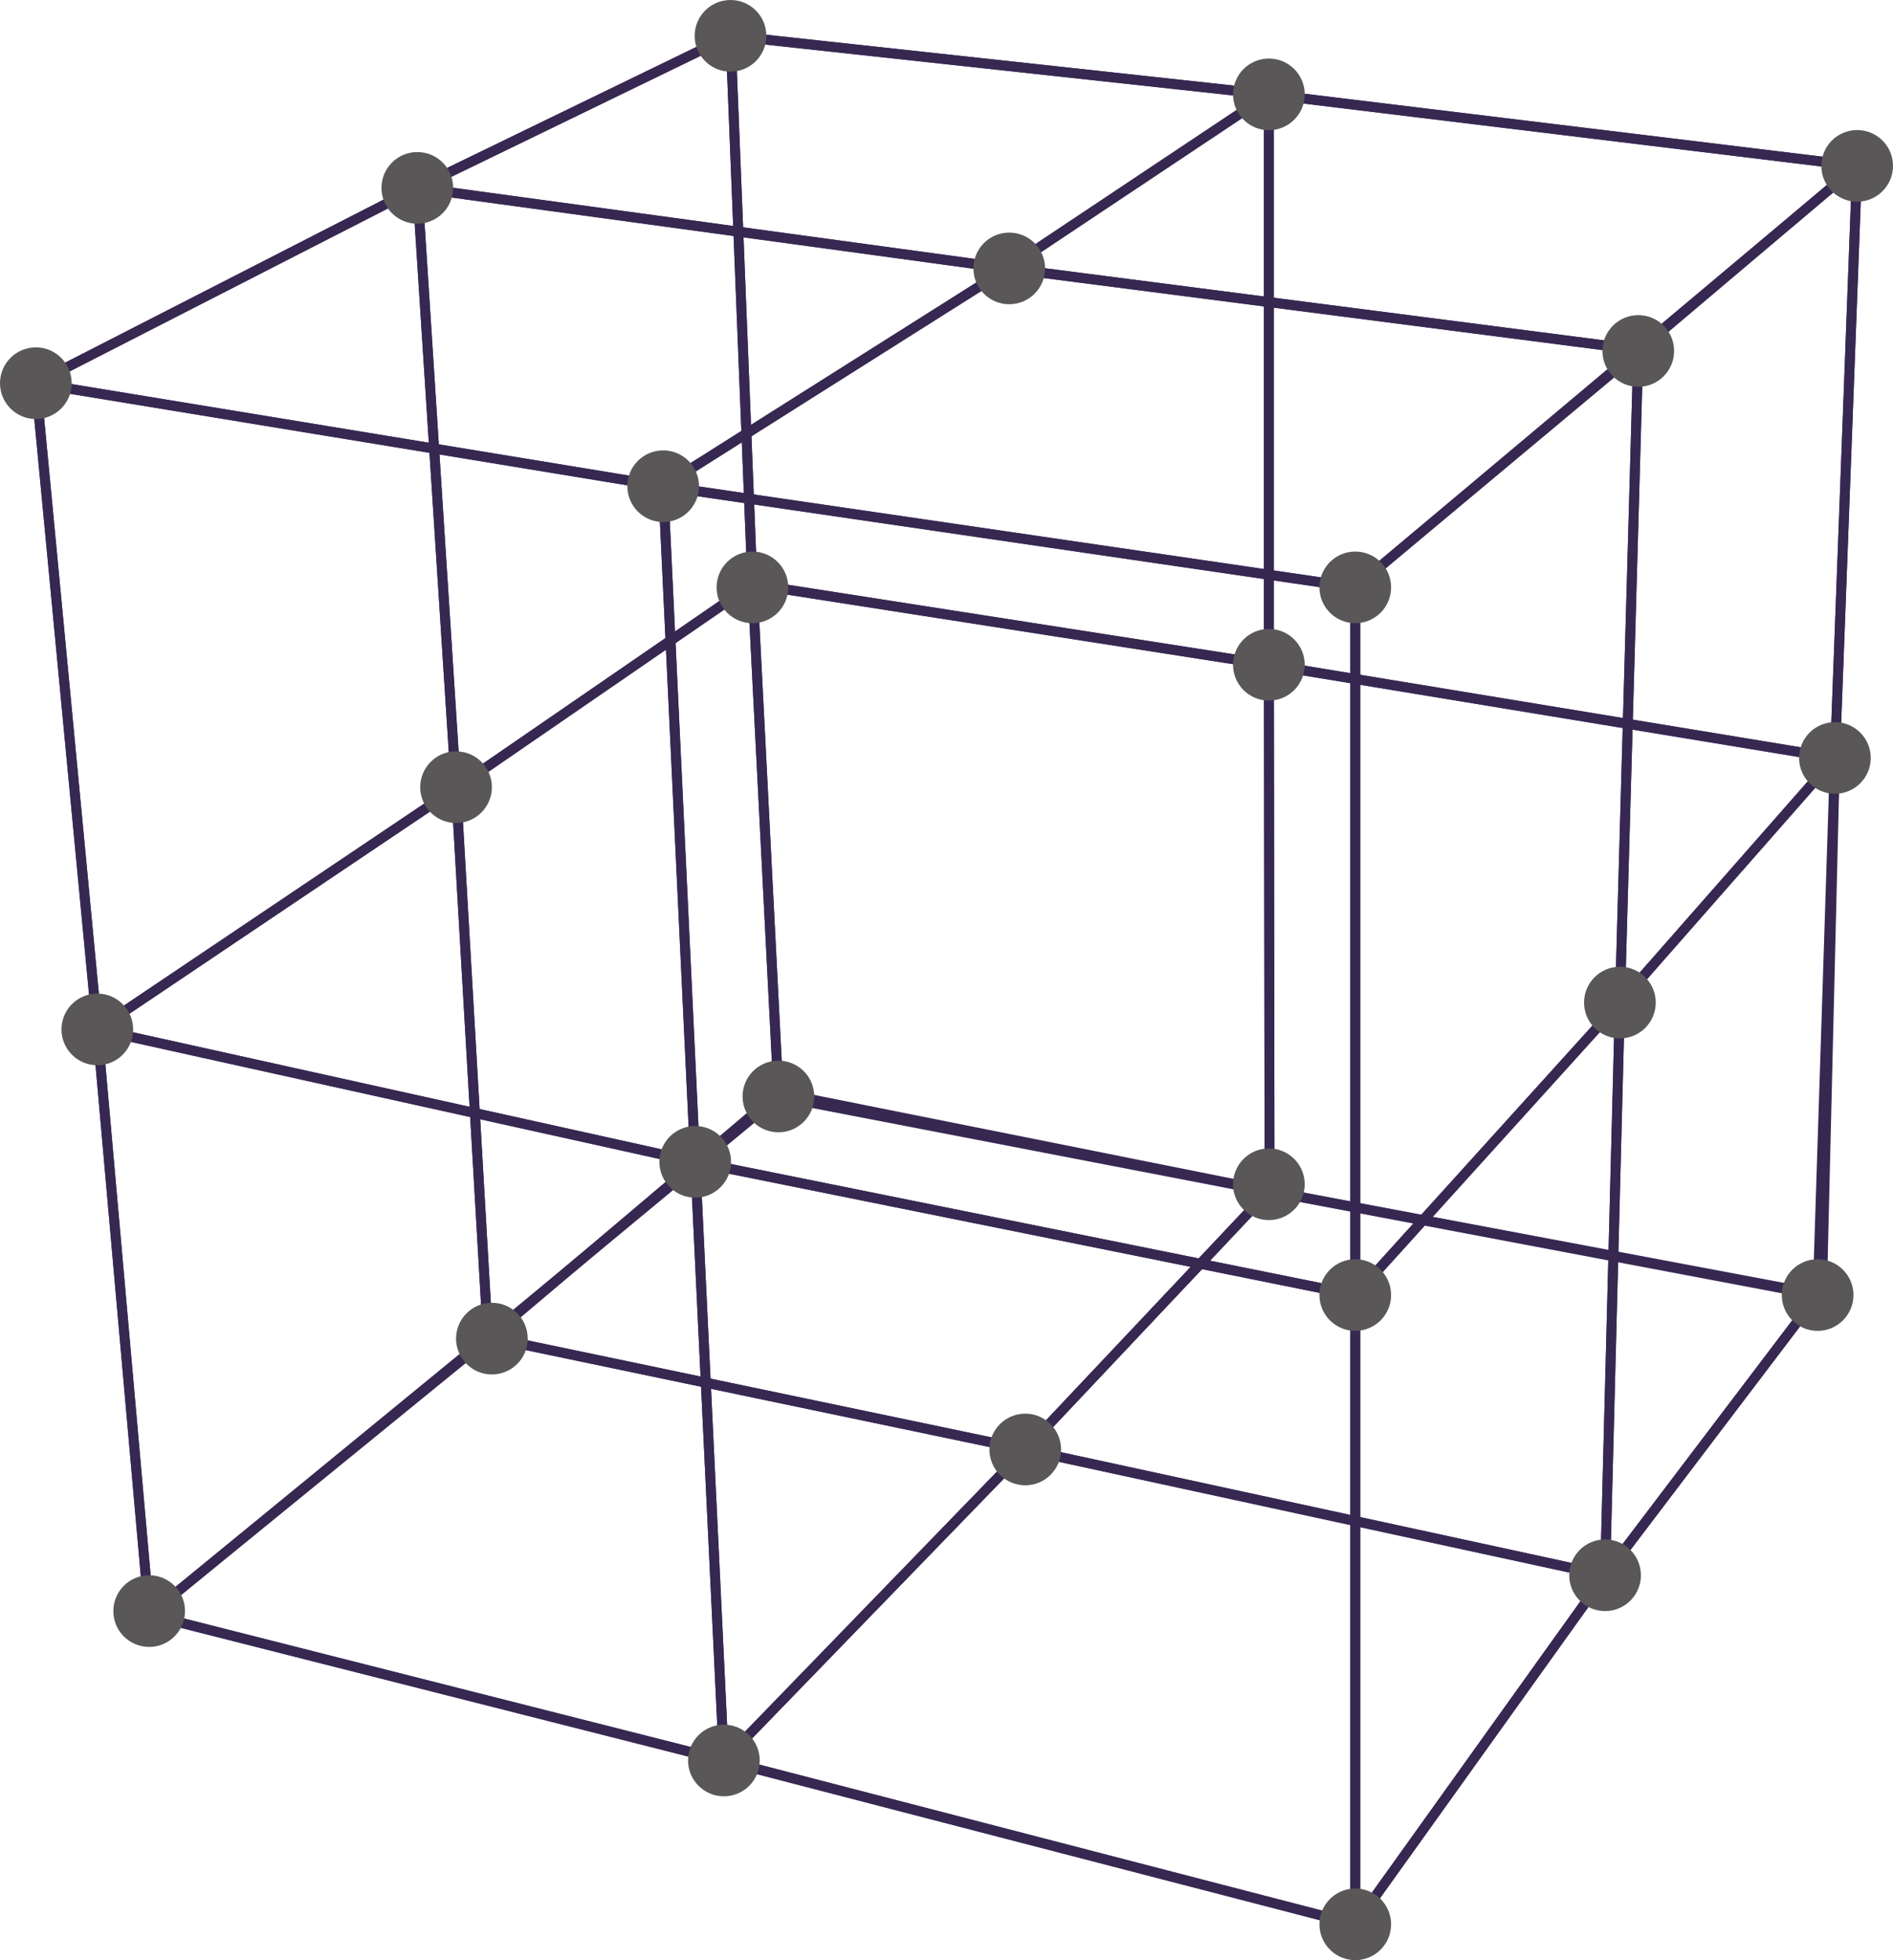 <?xml version="1.0" encoding="utf-8"?>
<!-- Generator: Adobe Illustrator 17.0.0, SVG Export Plug-In . SVG Version: 6.00 Build 0)  -->
<!DOCTYPE svg PUBLIC "-//W3C//DTD SVG 1.1//EN" "http://www.w3.org/Graphics/SVG/1.1/DTD/svg11.dtd">
<svg version="1.1" id="图层_1" xmlns="http://www.w3.org/2000/svg" xmlns:xlink="http://www.w3.org/1999/xlink" x="0px" y="0px"
	 width="382.992px" height="396.657px" viewBox="608.021 176.745 382.992 396.657"
	 enable-background="new 608.021 176.745 382.992 396.657" xml:space="preserve">
<g id="图层_1_1_">
</g>
<g>
	<g>
		<g>
			<polygon fill="none" stroke="#372852" stroke-width="2" stroke-miterlimit="10" points="815.448,470.062 932.76,495.516 
				882.219,566.152 754.478,532.999 			"/>
			<polygon fill="none" stroke="#372852" stroke-width="2" stroke-miterlimit="10" points="815.448,470.062 706.729,447.325 
				638.202,503.503 754.478,532.999 			"/>
			<g>
				<polygon fill="none" stroke="#372852" stroke-width="2" stroke-miterlimit="10" points="815.448,470.062 932.76,495.516 
					975.762,438.811 864.739,417.78 				"/>
				<polygon fill="none" stroke="#372852" stroke-width="2" stroke-miterlimit="10" points="815.448,470.062 706.729,447.325 
					765.509,398.627 864.739,417.78 				"/>
			</g>
		</g>
		<polygon fill="none" stroke="#372852" stroke-width="2" stroke-miterlimit="10" points="864.739,311.268 979.263,330.123 
			983.763,210.313 864.739,195.842 		"/>
		<polygon fill="none" stroke="#372852" stroke-width="2" stroke-miterlimit="10" points="864.739,311.268 760.251,294.969 
			755.818,183.996 864.739,195.842 		"/>
		<polygon fill="none" stroke="#372852" stroke-width="2" stroke-miterlimit="10" points="864.739,311.268 979.263,330.123 
			976.623,438.811 864.883,417.78 		"/>
		<polygon fill="none" stroke="#372852" stroke-width="2" stroke-miterlimit="10" points="864.739,311.268 760.251,294.969 
			765.509,397.886 864.883,417.78 		"/>
		<polygon fill="none" stroke="#372852" stroke-width="2" stroke-miterlimit="10" points="748.678,411.857 882.219,438.811 
			882.219,295.606 742.194,275.135 		"/>
		<polygon fill="none" stroke="#372852" stroke-width="2" stroke-miterlimit="10" points="748.678,411.857 627.709,385.058 
			615.272,254.289 742.194,275.135 		"/>
		<polygon fill="none" stroke="#372852" stroke-width="2" stroke-miterlimit="10" points="811.922,231.063 939.463,247.517 
			882.219,295.606 742.194,275.135 		"/>
		<polygon fill="none" stroke="#372852" stroke-width="2" stroke-miterlimit="10" points="811.922,231.063 692.453,214.765 
			615.272,254.289 742.194,275.135 		"/>
		<polygon fill="none" stroke="#372852" stroke-width="2" stroke-miterlimit="10" points="748.678,411.857 882.219,438.811 
			882.219,566.152 754.478,532.999 		"/>
		<polygon fill="none" stroke="#372852" stroke-width="2" stroke-miterlimit="10" points="748.678,411.857 627.709,385.058 
			638.202,503.503 754.478,532.999 		"/>
		<polygon fill="none" stroke="#372852" stroke-width="2" stroke-miterlimit="10" points="935.76,379.626 882.219,438.811 
			882.219,295.606 939.478,247.769 		"/>
		<polygon fill="none" stroke="#372852" stroke-width="2" stroke-miterlimit="10" points="935.76,379.626 882.219,438.811 
			882.219,566.152 932.76,495.516 		"/>
		<polygon fill="none" stroke="#372852" stroke-width="2" stroke-miterlimit="10" points="935.76,379.626 979.263,330.123 
			983.763,210.313 939.478,247.769 		"/>
		<polygon fill="none" stroke="#372852" stroke-width="2" stroke-miterlimit="10" points="935.76,379.626 979.263,330.123 
			975.762,438.811 932.76,495.516 		"/>
		<polygon fill="none" stroke="#372852" stroke-width="2" stroke-miterlimit="10" points="811.922,231.063 939.463,247.517 
			983.763,210.313 864.739,195.842 		"/>
		<polygon fill="none" stroke="#372852" stroke-width="2" stroke-miterlimit="10" points="811.922,231.063 692.453,214.765 
			755.818,183.996 864.739,195.842 		"/>
		<g>
			<polygon fill="none" stroke="#372852" stroke-width="2" stroke-miterlimit="10" points="700.289,336.225 760.251,294.969 
				755.818,183.996 692.453,214.765 			"/>
			<polygon fill="none" stroke="#372852" stroke-width="2" stroke-miterlimit="10" points="700.289,336.225 760.251,294.969 
				765.509,397.886 706.747,447.63 			"/>
		</g>
		<g>
			<polygon fill="none" stroke="#372852" stroke-width="2" stroke-miterlimit="10" points="700.289,336.225 627.709,385.058 
				615.272,254.289 692.453,214.765 			"/>
			<polygon fill="none" stroke="#372852" stroke-width="2" stroke-miterlimit="10" points="700.289,336.225 627.709,385.058 
				638.202,503.503 706.747,447.63 			"/>
		</g>
	</g>
	<circle fill="#595757" cx="983.763" cy="210.313" r="7.25"/>
	<circle fill="#595757" cx="939.478" cy="247.769" r="7.251"/>
	<circle fill="#595757" cx="882.218" cy="295.606" r="7.25"/>
	<circle fill="#595757" cx="742.195" cy="275.135" r="7.251"/>
	<circle fill="#595757" cx="812.207" cy="231.063" r="7.25"/>
	<circle fill="#595757" cx="864.74" cy="195.842" r="7.251"/>
	<circle fill="#595757" cx="755.817" cy="183.996" r="7.251"/>
	<circle fill="#595757" cx="692.452" cy="214.765" r="7.251"/>
	<circle fill="#595757" cx="615.271" cy="254.289" r="7.25"/>
	<circle fill="#595757" cx="627.708" cy="385.058" r="7.25"/>
	<circle fill="#595757" cx="700.288" cy="336.04" r="7.251"/>
	<circle fill="#595757" cx="760.25" cy="295.606" r="7.25"/>
	<circle fill="#595757" cx="864.74" cy="311.268" r="7.251"/>
	<circle fill="#595757" cx="979.262" cy="330.123" r="7.25"/>
	<circle fill="#595757" cx="935.76" cy="379.626" r="7.251"/>
	<circle fill="#595757" cx="882.218" cy="438.811" r="7.25"/>
	<circle fill="#595757" cx="748.677" cy="411.857" r="7.251"/>
	<circle fill="#595757" cx="765.509" cy="398.627" r="7.25"/>
	<circle fill="#595757" cx="864.74" cy="416.392" r="7.251"/>
	<circle fill="#595757" cx="975.763" cy="438.811" r="7.25"/>
	<circle fill="#595757" cx="932.76" cy="495.516" r="7.25"/>
	<circle fill="#595757" cx="882.218" cy="566.152" r="7.25"/>
	<circle fill="#595757" cx="754.477" cy="532.999" r="7.25"/>
	<circle fill="#595757" cx="638.202" cy="502.767" r="7.251"/>
	<circle fill="#595757" cx="707.54" cy="447.63" r="7.25"/>
	<circle fill="#595757" cx="815.449" cy="470.062" r="7.25"/>
</g>
</svg>
